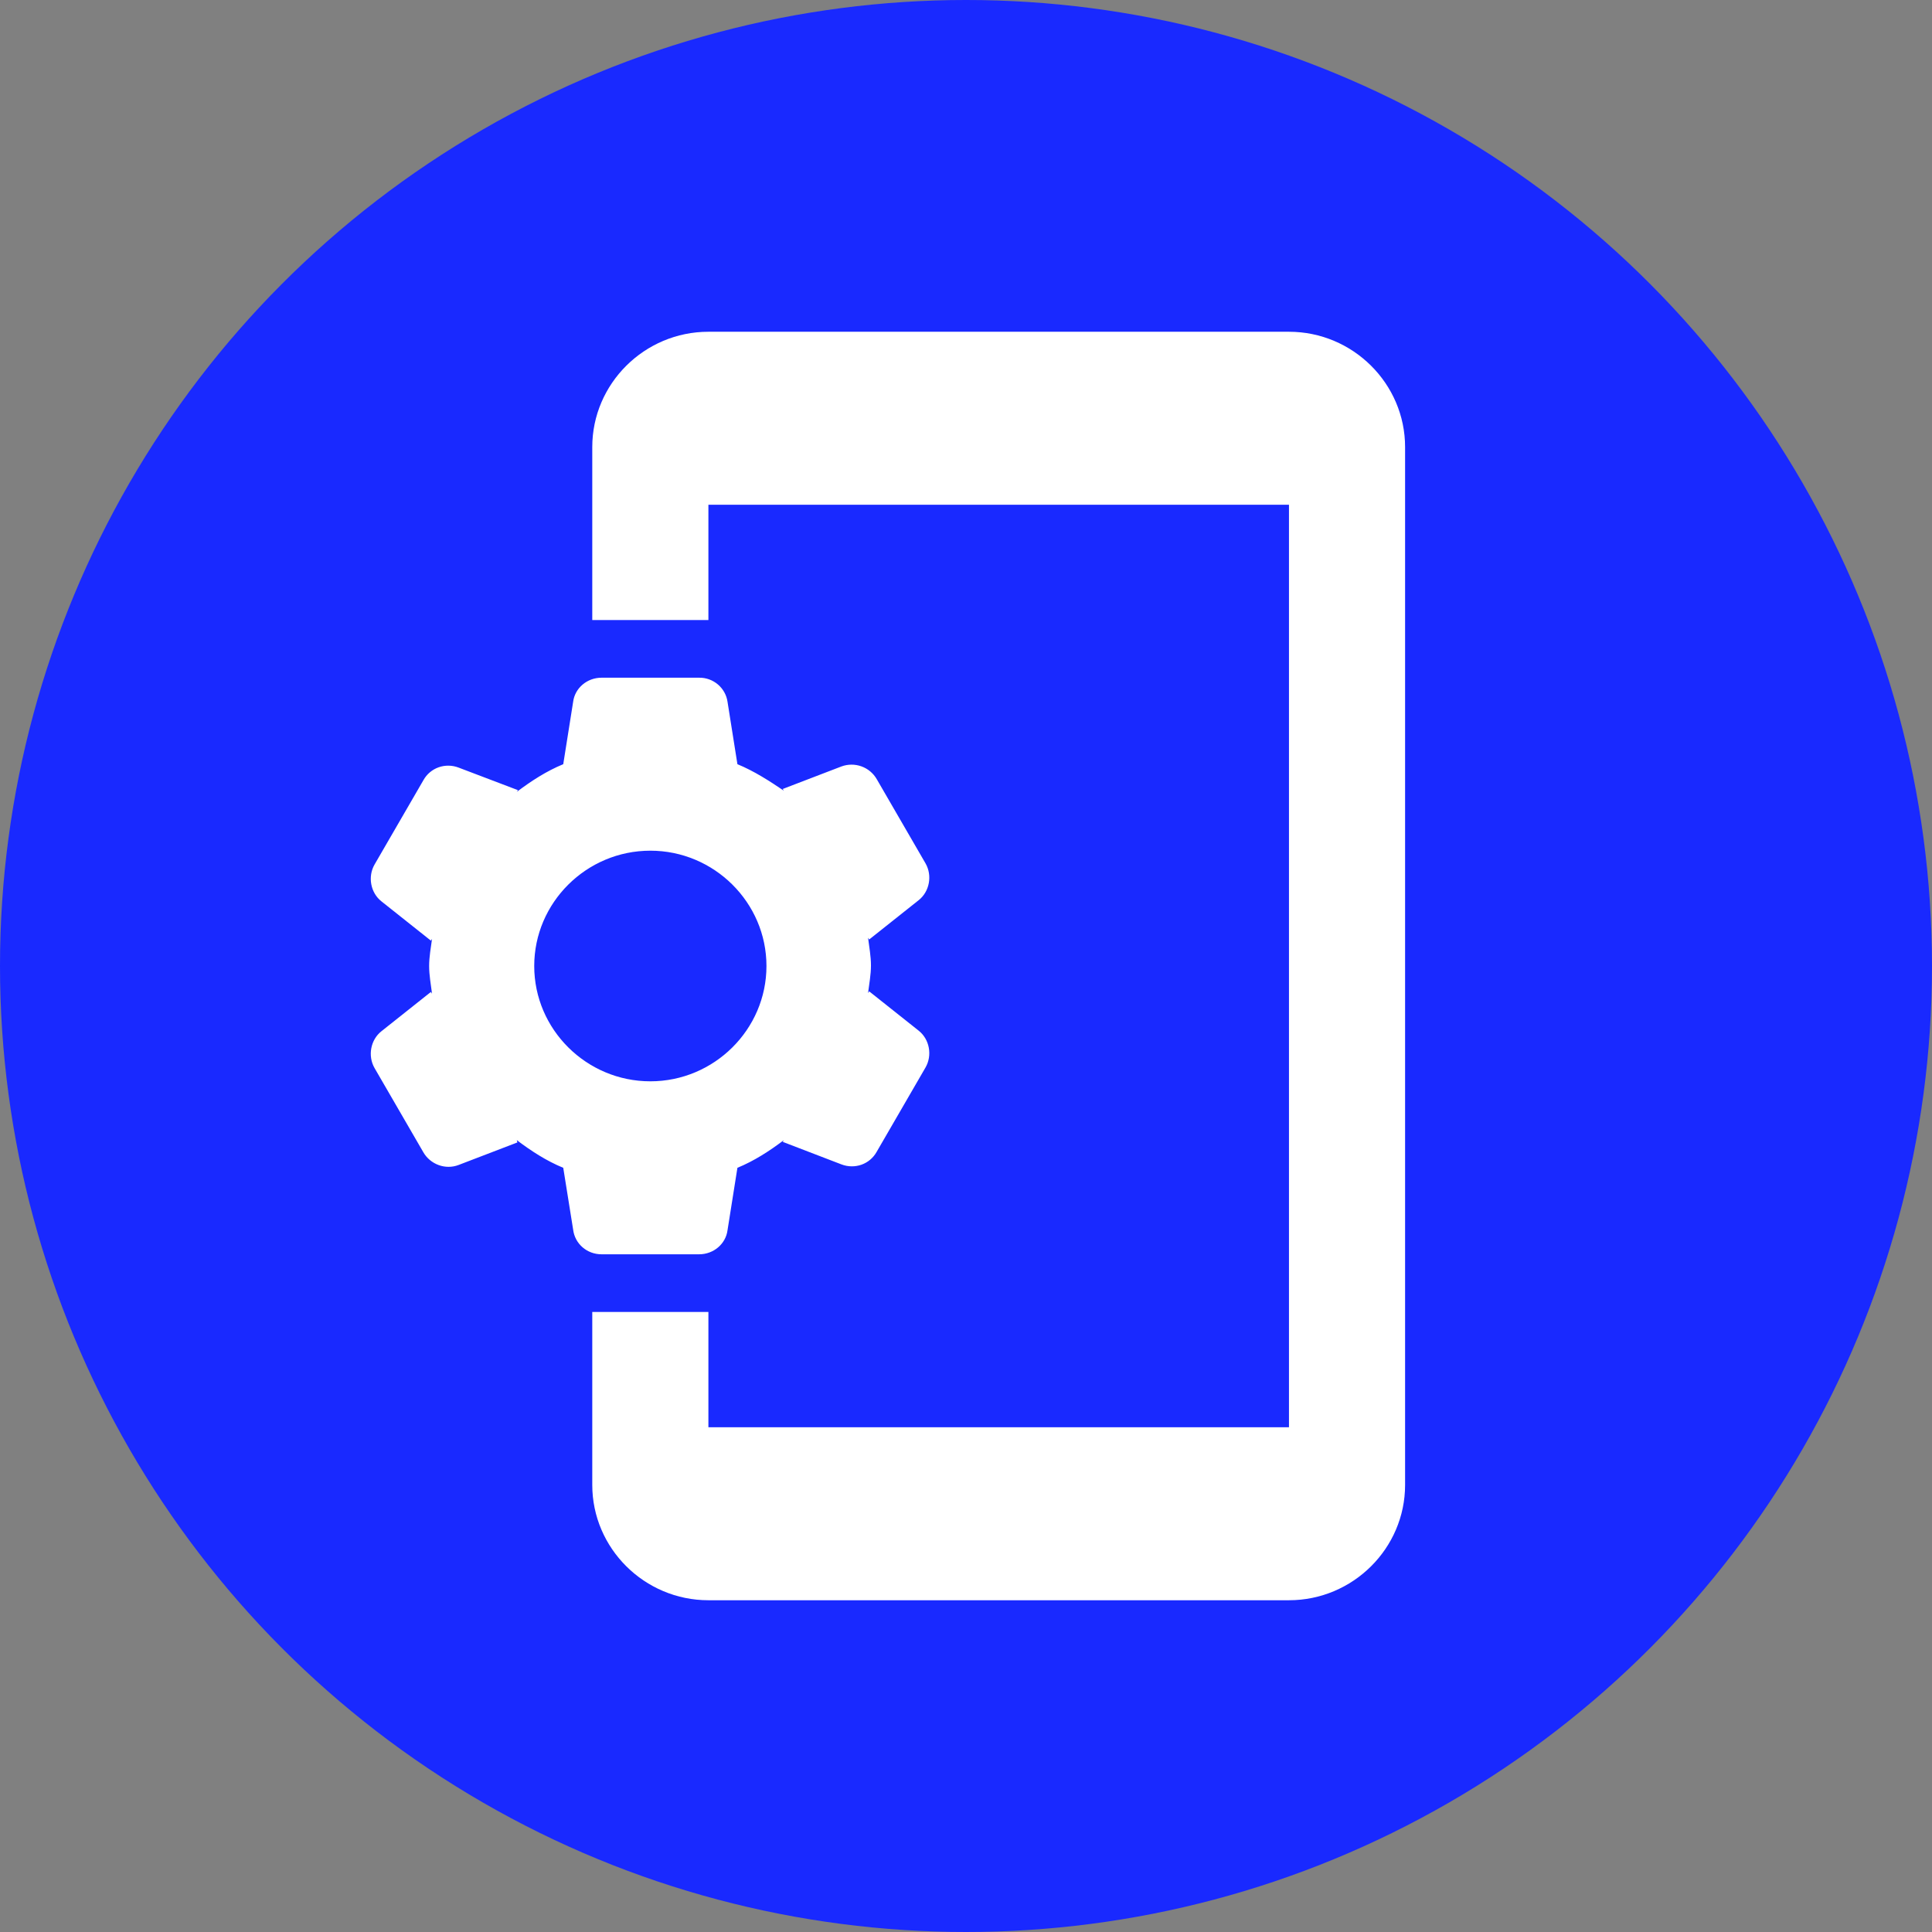 <svg width="99" height="99" viewBox="0 0 99 99" fill="none" xmlns="http://www.w3.org/2000/svg">
<rect x="0" y="0" width="99" height="99" fill="#808080" stroke="none"/>
<circle cx="49.5" cy="49.5" r="49.5" fill="#1929FF"/>
<path d="M30.349 22.909V31.773H36.3V25.864H66.05V73.136H36.3V67.227H30.349V76.091C30.349 79.341 33.027 82 36.3 82H66.05C69.323 82 72 79.341 72 76.091V22.909C72 19.659 69.323 17 66.05 17H36.3C33.027 17 30.349 19.659 30.349 22.909ZM37.787 59.841C38.65 59.486 39.423 58.984 40.167 58.423L40.108 58.511L43.112 59.664C43.797 59.929 44.57 59.664 44.927 59.014L47.426 54.7C47.783 54.08 47.635 53.252 47.069 52.809L44.54 50.8L44.481 50.889C44.54 50.416 44.63 49.943 44.63 49.471C44.63 48.998 44.54 48.525 44.481 48.052L44.54 48.141L47.069 46.132C47.635 45.689 47.783 44.861 47.426 44.241L44.927 39.927C44.752 39.622 44.473 39.389 44.141 39.27C43.808 39.151 43.443 39.153 43.112 39.277L40.108 40.429L40.167 40.518C39.423 40.016 38.65 39.514 37.787 39.159L37.281 35.968C37.232 35.621 37.057 35.303 36.788 35.074C36.52 34.846 36.177 34.722 35.824 34.727H30.826C30.082 34.727 29.457 35.259 29.368 35.968L28.862 39.159C27.999 39.514 27.226 40.016 26.482 40.577L26.541 40.489L23.507 39.336C22.823 39.071 22.049 39.336 21.692 39.986L19.193 44.3C18.836 44.92 18.985 45.748 19.55 46.191L22.079 48.2L22.138 48.111C22.079 48.554 21.99 49.027 21.99 49.5C21.99 49.973 22.079 50.446 22.138 50.918L22.079 50.83L19.55 52.839C18.985 53.282 18.836 54.109 19.193 54.73L21.692 59.043C22.049 59.664 22.823 59.959 23.507 59.693L26.512 58.541L26.482 58.423C27.226 58.984 27.999 59.486 28.862 59.841L29.368 63.002C29.457 63.741 30.082 64.273 30.826 64.273H35.824C36.567 64.273 37.192 63.741 37.281 63.032L37.787 59.841ZM27.375 49.5C27.375 46.25 30.052 43.591 33.325 43.591C36.597 43.591 39.275 46.25 39.275 49.5C39.275 52.75 36.597 55.409 33.325 55.409C30.052 55.409 27.375 52.75 27.375 49.5Z" fill="white"/>
</svg>
